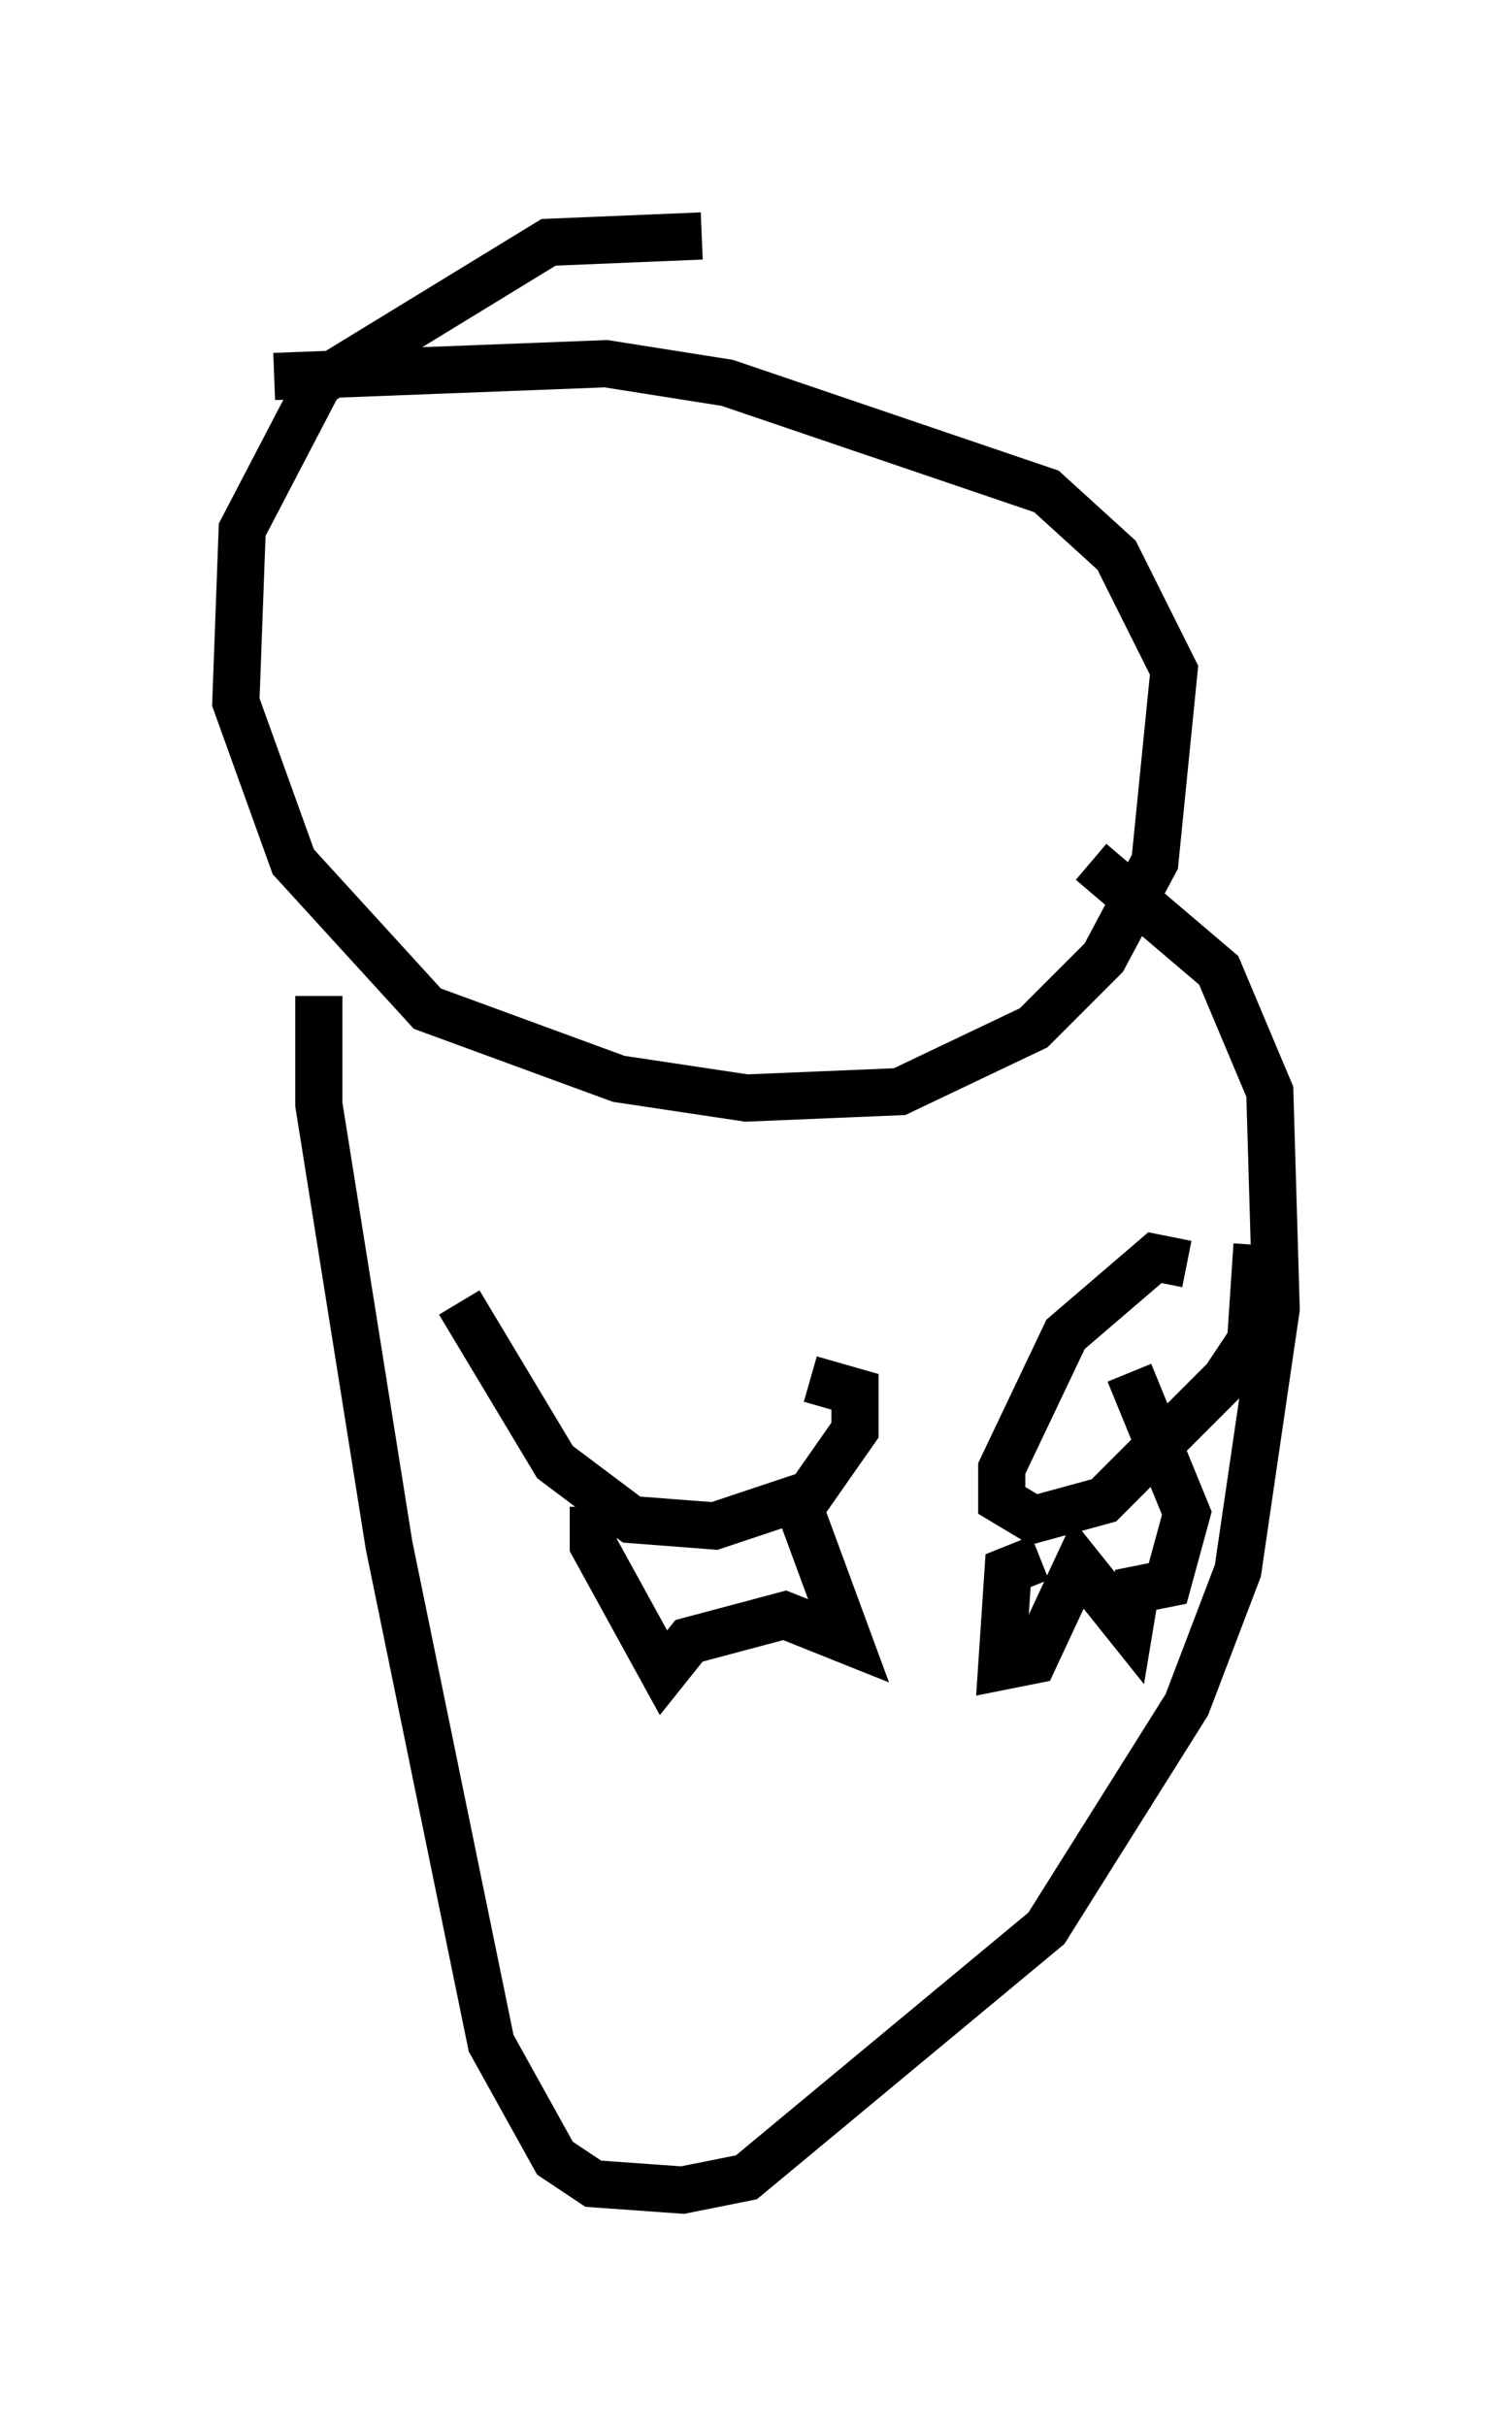 <?xml version="1.0" encoding="utf-8" ?>
<svg baseProfile="full" height="51.407" version="1.1" width="32.057" xmlns="http://www.w3.org/2000/svg" xmlns:ev="http://www.w3.org/2001/xml-events" xmlns:xlink="http://www.w3.org/1999/xlink"><defs /><rect fill="white" height="51.407" width="32.057" x="0" y="0" /><path d="M15.69, 5.406 m-0.812, -0.406 l-3.248, 0.135 -4.871, 2.977 l-1.624, 3.112 -0.135, 3.654 l1.218, 3.383 2.842, 3.112 l4.059, 1.488 2.706, 0.406 l3.248, -0.135 2.842, -1.353 l1.488, -1.488 1.083, -2.03 l0.406, -4.059 -1.218, -2.436 l-1.488, -1.353 -6.766, -2.3 l-2.571, -0.406 -7.036, 0.271 m0.947, 13.126 l0.0, 2.3 1.488, 9.337 l2.165, 10.555 1.353, 2.436 l0.812, 0.541 1.894, 0.135 l1.353, -0.271 6.36, -5.277 l2.977, -4.736 1.083, -2.842 l0.812, -5.548 -0.135, -4.601 l-1.083, -2.571 -2.706, -2.3 m-13.396, 9.337 l2.03, 3.383 1.624, 1.218 l1.759, 0.135 2.03, -0.677 l0.947, -1.353 0.0, -0.812 l-0.947, -0.271 m-4.601, 2.706 l0.0, 0.812 1.488, 2.706 l0.541, -0.677 2.03, -0.541 l1.353, 0.541 -0.947, -2.571 m8.119, -5.413 l-0.677, -0.135 -1.894, 1.624 l-1.353, 2.842 0.0, 0.677 l0.677, 0.406 1.488, -0.406 l2.571, -2.571 0.541, -0.812 l0.135, -2.03 m-4.601, 6.631 l-0.677, 0.271 -0.135, 2.03 l0.677, -0.135 0.947, -2.03 l1.083, 1.353 0.135, -0.812 l0.677, -0.135 0.406, -1.488 l-1.218, -2.977 " fill="none" stroke="black" stroke-width="1" /></svg>